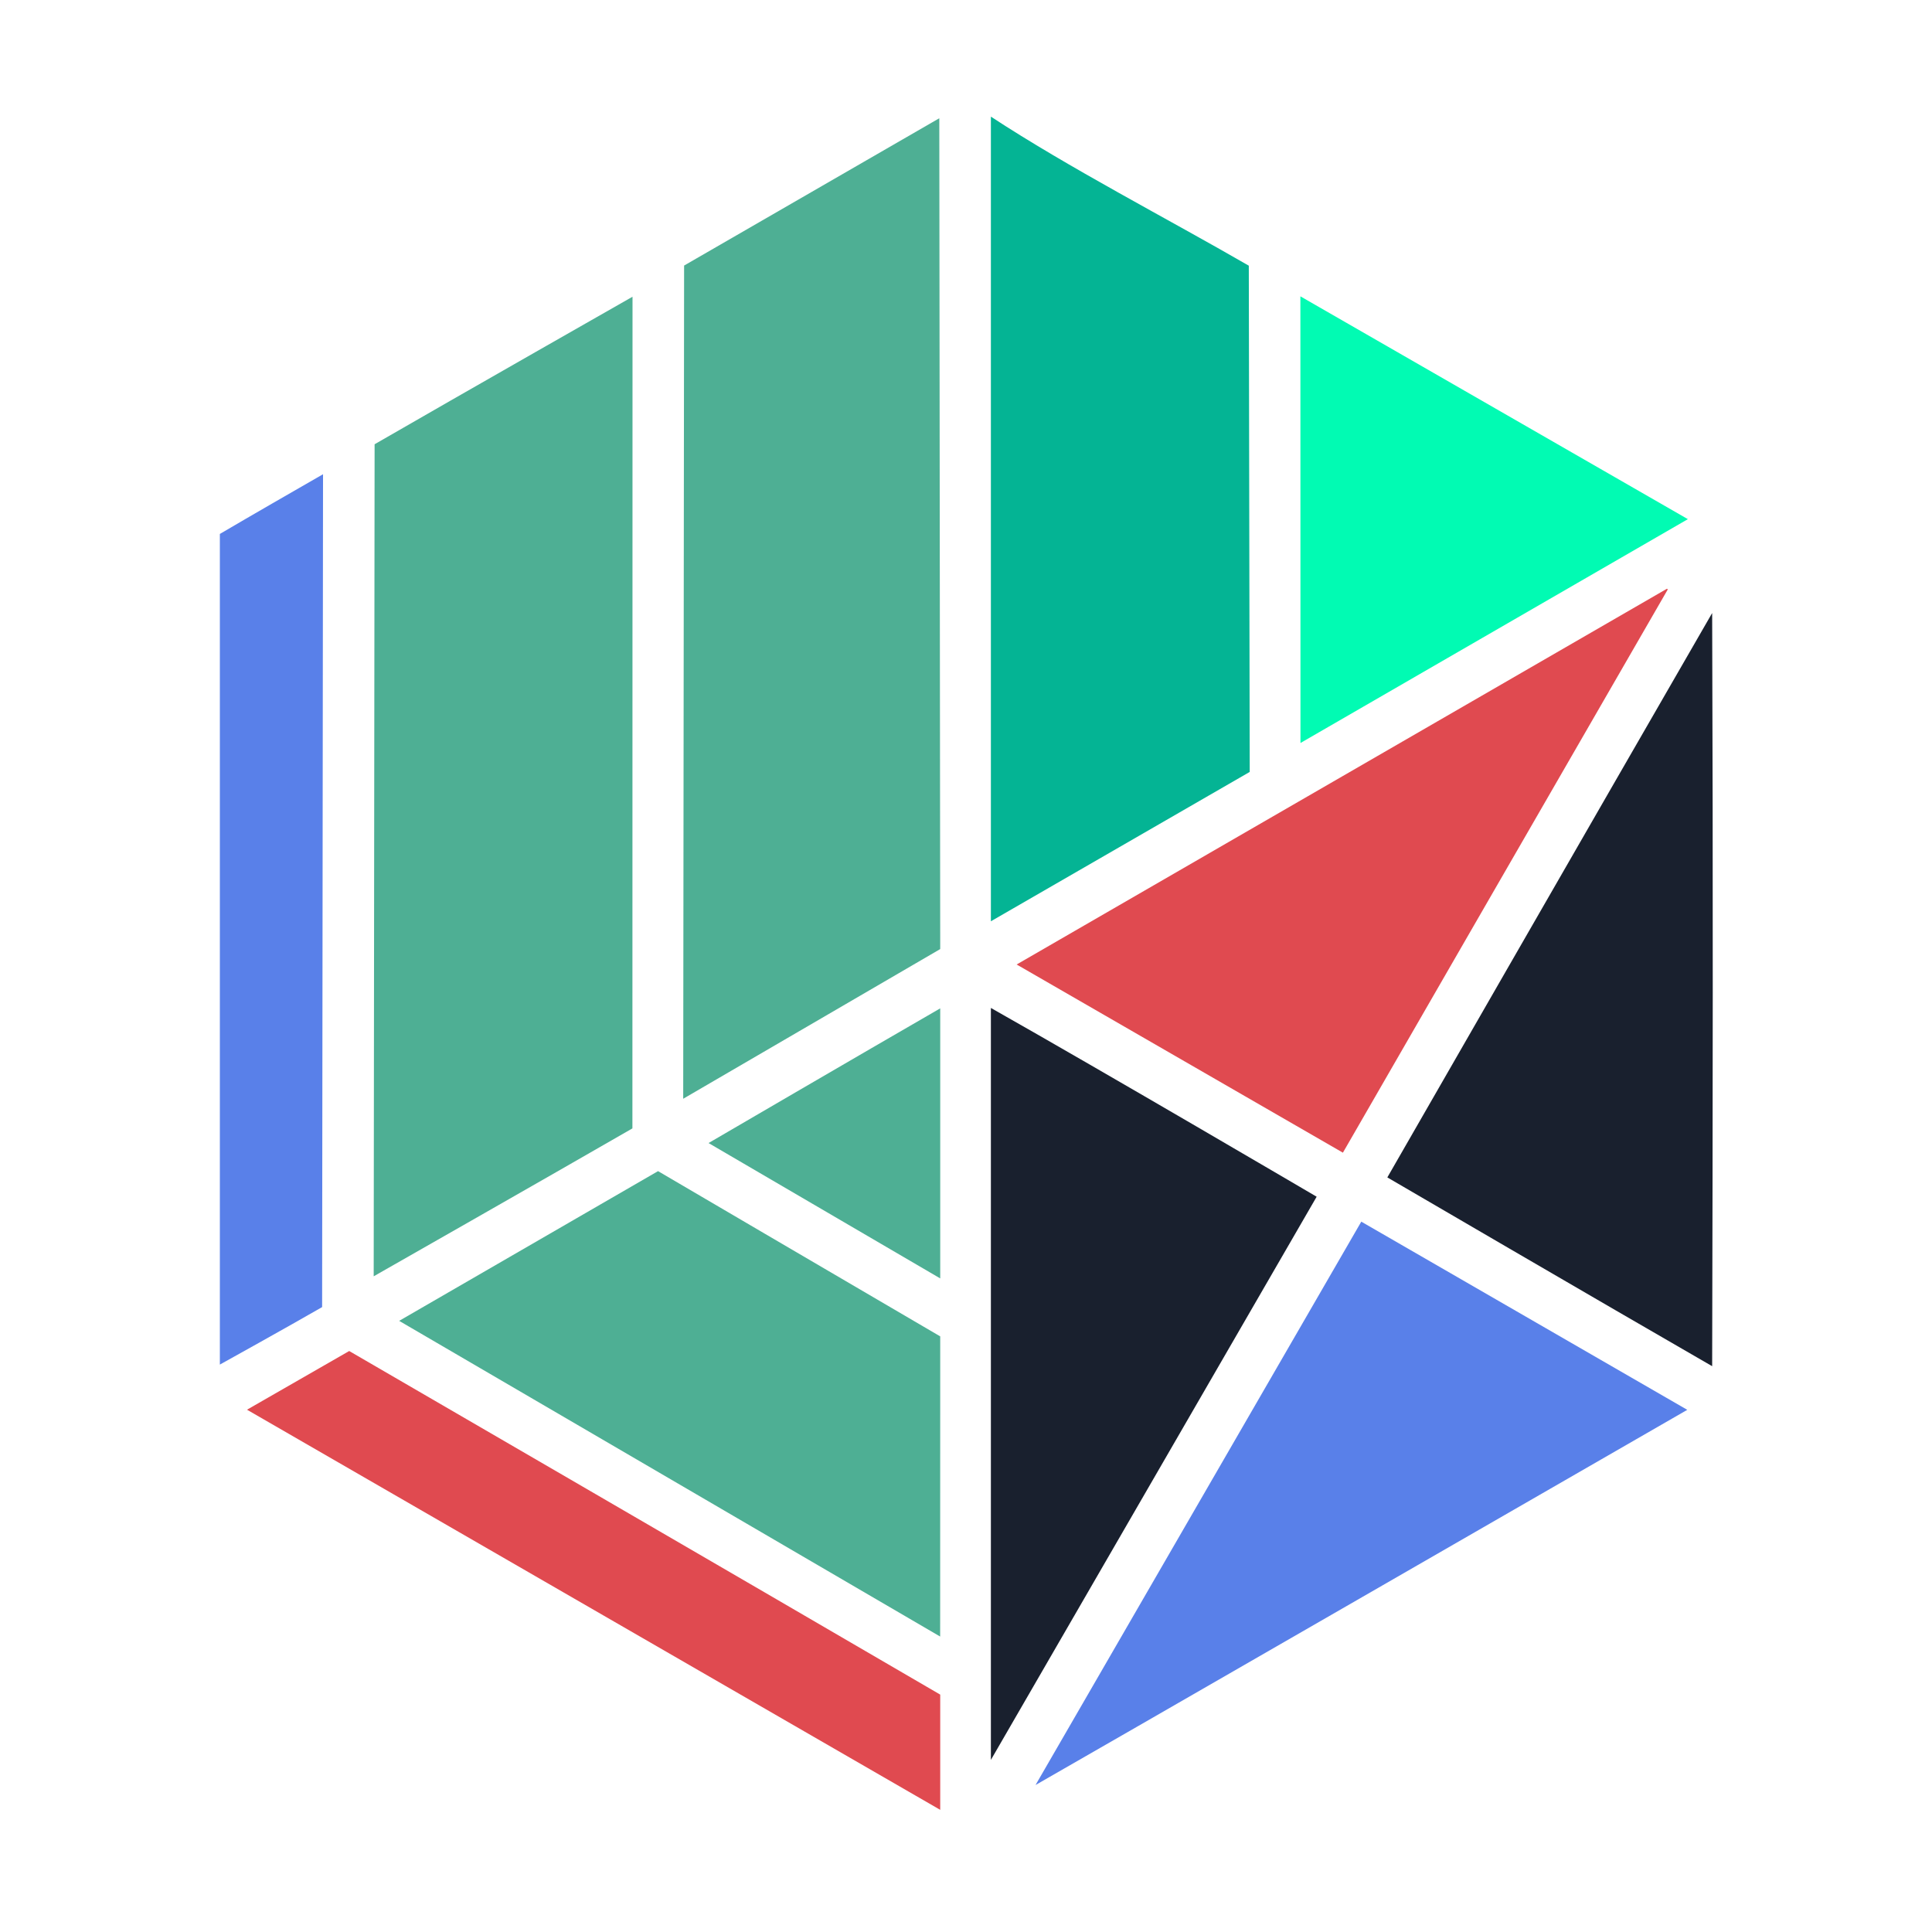 <svg width="330" height="330" viewBox="0 0 330 330" fill="none" xmlns="http://www.w3.org/2000/svg">
    <path d="M229.378 196.885C210.892 186.228 173.652 164.743 173.652 164.743C173.652 164.743 247.776 121.906 284.721 100.564L284.794 100.61L284.877 100.663C266.618 132.284 229.378 196.885 229.378 196.885V196.885Z"
          fill="#E04A50"/>
    <path d="M37.553 91.202C43.48 87.721 49.724 84.139 55.177 81.002C55.125 128.42 55.073 175.841 55.021 223.262C49.353 226.535 37.553 233.082 37.553 233.082V91.202V91.202Z"
          fill="#5980E9"/>
    <path d="M63.985 75.883C78.515 67.49 108.039 50.684 108.039 50.684C108.033 98.034 108.027 145.388 108.02 192.739C93.653 201.022 63.829 218.003 63.829 218.003C63.884 168.573 63.93 126.568 63.985 75.883V75.883Z"
          fill="#4EAF94"/>
    <path d="M116.85 45.36C131.38 36.972 145.91 28.585 160.44 20.197C160.493 67.502 160.545 114.806 160.597 162.108L116.696 187.676C116.745 140.236 116.798 92.8 116.85 45.36Z"
          fill="#4EAF94"/>
    <path d="M169.251 19.921C182.535 28.641 199.284 37.281 213.305 45.381C213.357 74.203 213.412 103.027 213.462 131.851C199.207 140.089 169.251 157.361 169.251 157.361L169.251 19.921V19.921Z"
          fill="#04B494"/>
    <path d="M222.116 50.616L288.3 88.675L222.131 126.908C222.131 101.478 222.116 76.047 222.116 50.616V50.616Z"
          fill="#01FBB3"/>
    <path d="M160.597 309.135L42.19 240.789L59.646 230.764C59.646 230.764 127.059 269.889 160.597 289.452V309.135Z"
          fill="#E04A50"/>
    <path d="M160.585 279.534L68.18 225.612C68.18 225.612 97.842 208.444 112.4 200.038C112.4 200.038 144.91 219.101 160.597 228.264L160.585 279.534Z"
          fill="#4EAF94"/>
    <path d="M160.597 218.362L121.026 195.241C121.026 195.241 147.56 179.757 160.597 172.235V218.362V218.362Z"
          fill="#4EAF94"/>
    <path d="M169.251 172.164C188.759 183.195 224.894 204.408 224.894 204.408L169.251 300.603V172.164V172.164Z"
          fill="#19202E"/>
    <path d="M176.878 304.893L232.518 208.668C250.999 219.331 288.201 240.81 288.201 240.81C288.201 240.81 177.105 304.814 176.878 304.893Z"
          fill="#5980E9"/>
    <path d="M292.449 233.355C273.959 222.701 236.968 201.111 236.968 201.111C236.968 201.111 273.95 136.752 292.449 104.711C292.615 150.301 292.556 189.136 292.449 233.355Z"
          fill="#19202E"/>
</svg>
